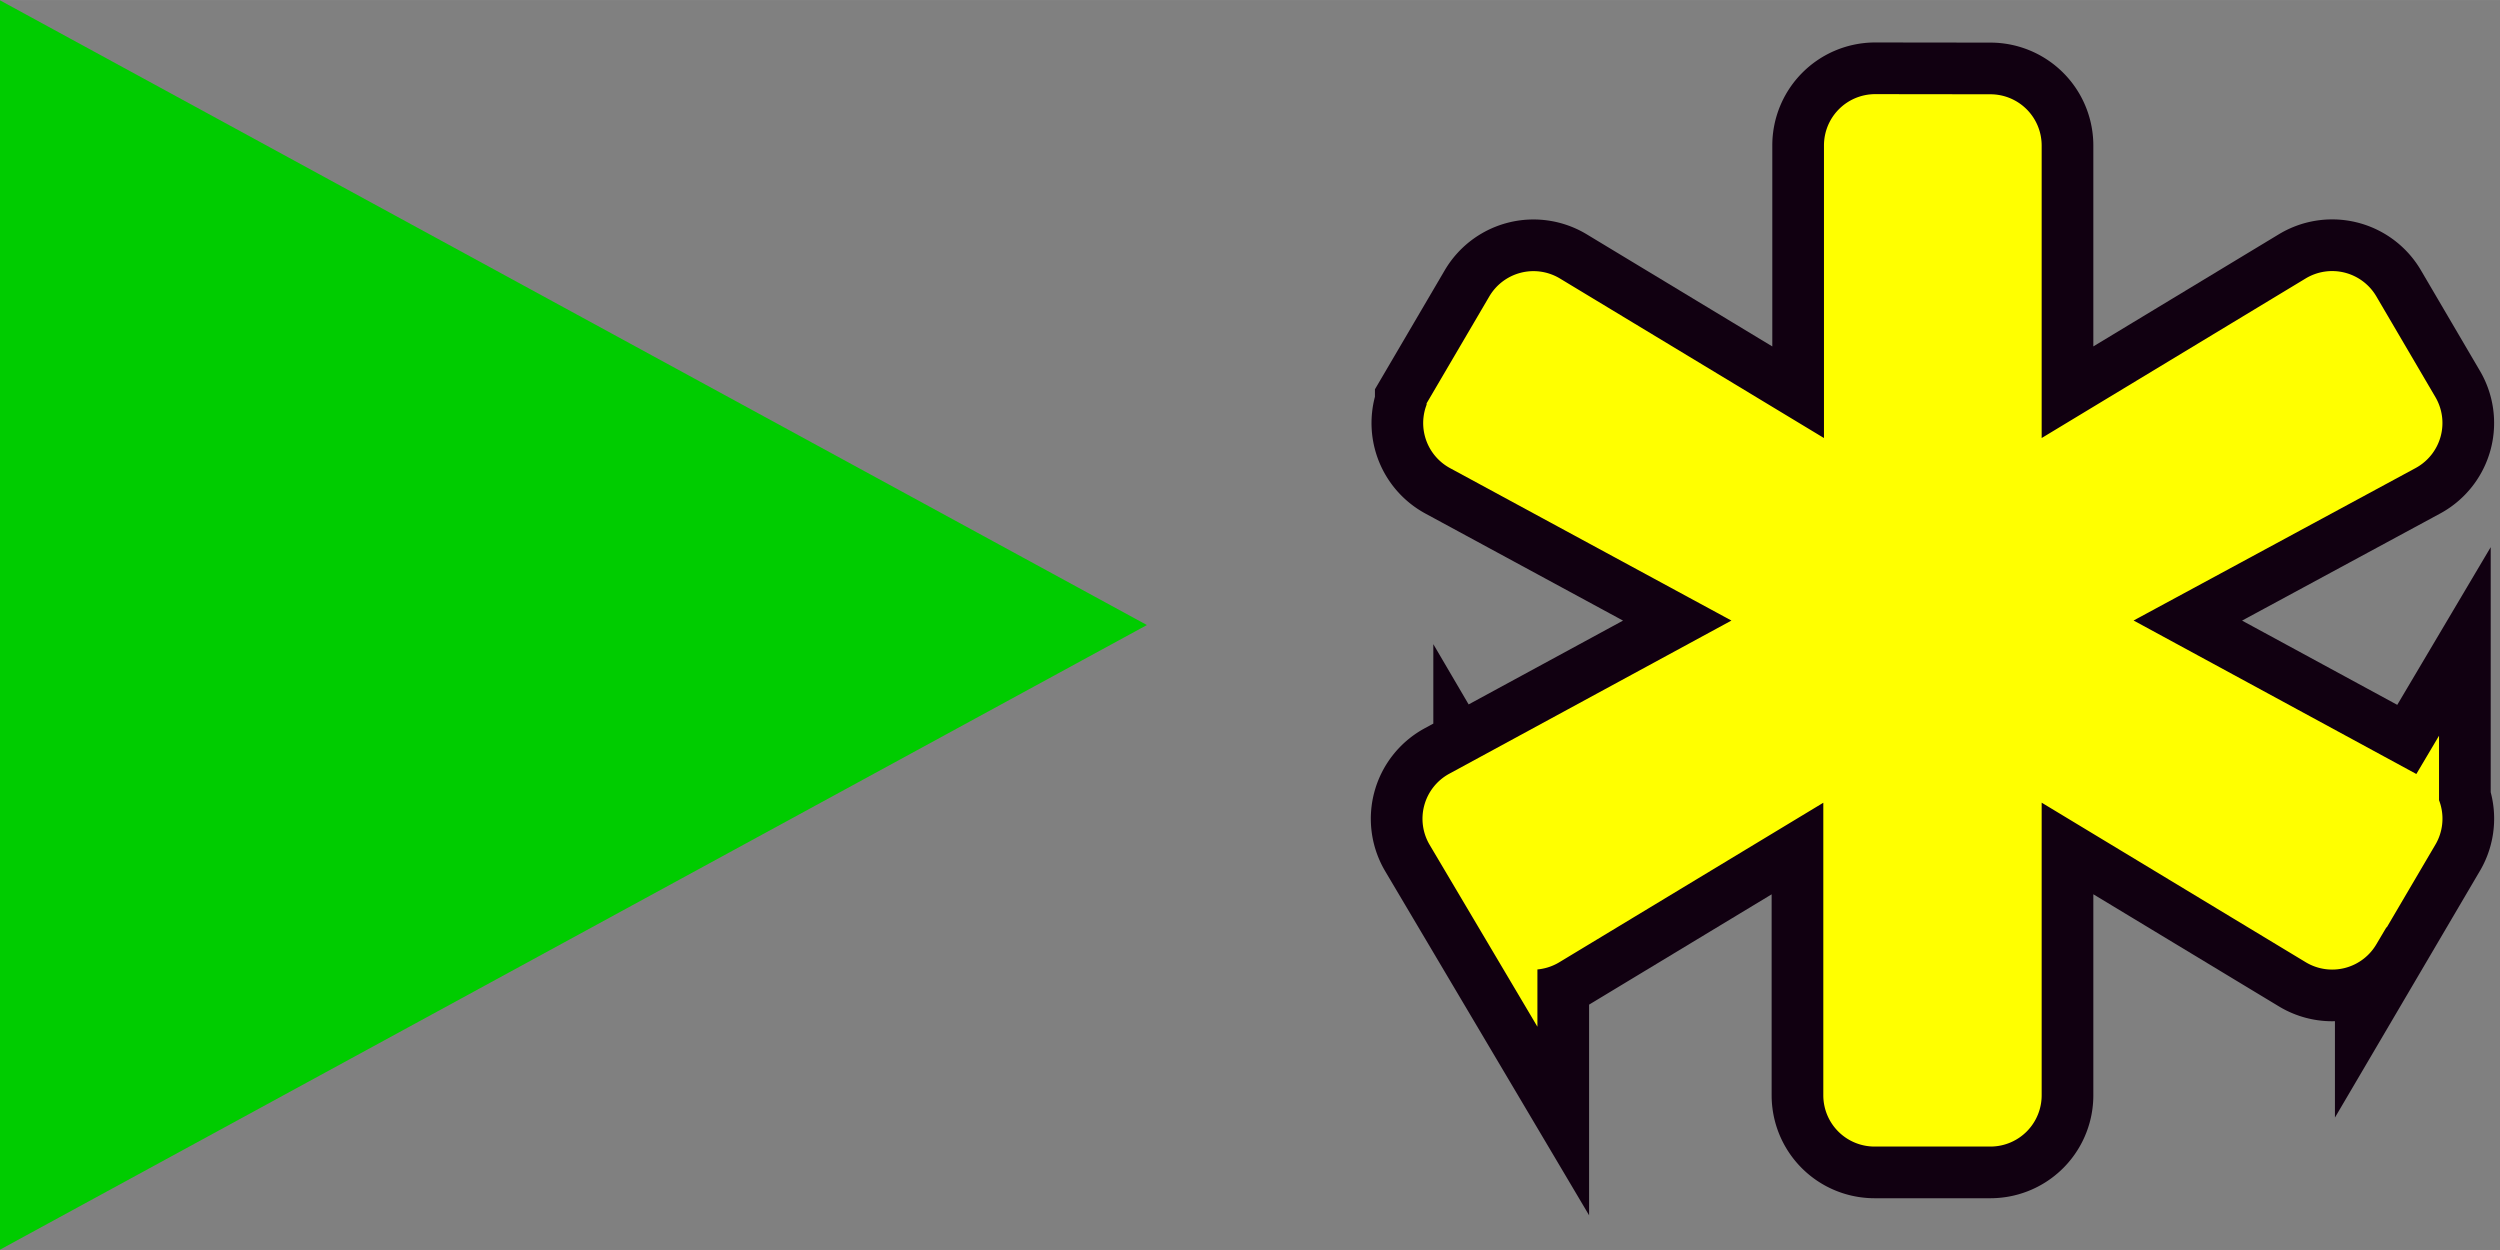 <svg xmlns="http://www.w3.org/2000/svg" xmlns:xlink="http://www.w3.org/1999/xlink" height="64" viewBox="0 0 33.867 16.933" width="128"><rect x="0" y="0" width="33.867" height="16.933" fill="#808080" stroke="none"/><path d="M15.537 8.467L-.008 16.933V0z" fill="#0c0"/><g fill="#ff0"><use xlink:href="#B" stroke="#101" stroke-width="2.11"/><use xlink:href="#B" stroke="#ff0" stroke-width=".71"/></g><defs ><path id="B" d="M25.402 1.63a.339.339 0 0 0-.338.338v4.595l-4.116-2.487a.339.339 0 0 0-.467.12l-.8 1.364a.339.339 0 0 0 .131.469L24.2 8.406l-4.397 2.387a.339.339 0 0 0-.131.47l.8 1.35a.339.339 0 0 0 .467.119l4.116-2.487v4.594a.339.339 0 0 0 .338.338h1.572a.339.339 0 0 0 .338-.338v-4.595l4.116 2.487a.339.339 0 0 0 .467-.119l.8-1.35a.339.339 0 0 0-.131-.47l-4.397-2.387 4.397-2.377a.339.339 0 0 0 .131-.469l-.8-1.364a.339.339 0 0 0-.467-.12l-4.116 2.488V1.97a.339.339 0 0 0-.338-.338z"/></defs></svg>
